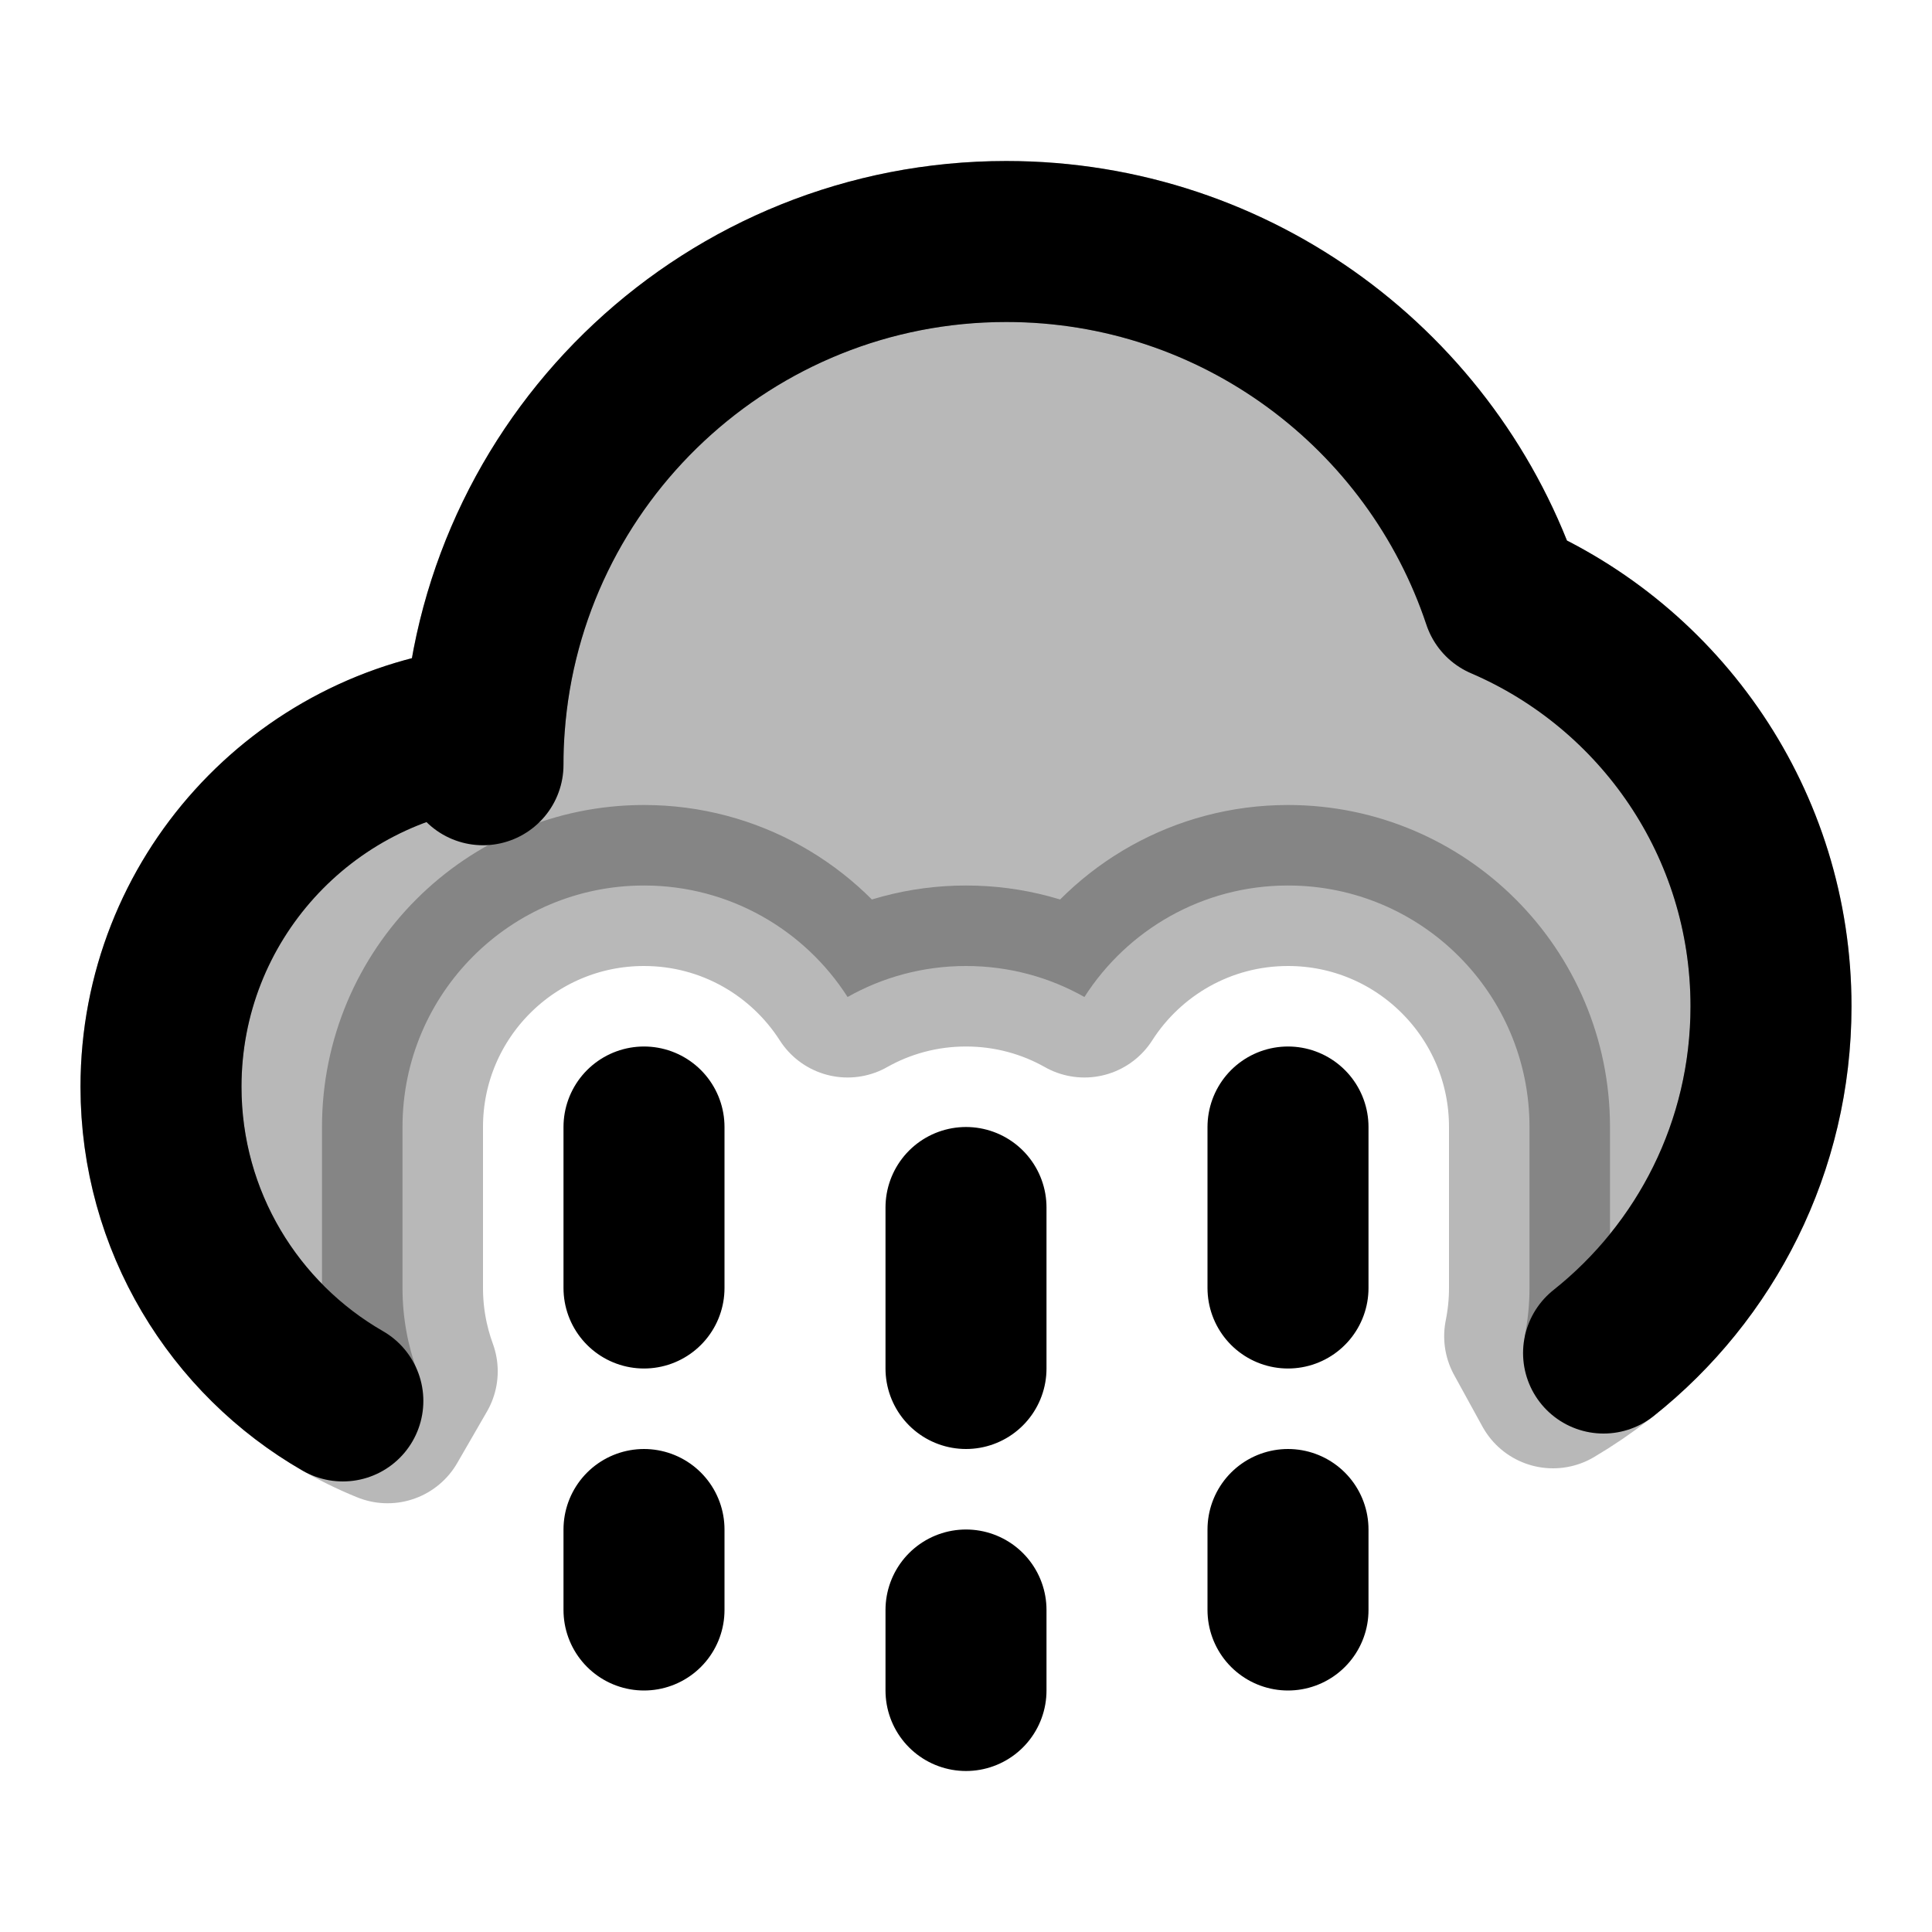 <svg
  xmlns="http://www.w3.org/2000/svg"
  width="24"
  height="24"
  viewBox="0 0 24 24"
  fill="none"
  stroke="currentColor"
  stroke-width="2"
  stroke-linecap="round"
  stroke-linejoin="round"
>
  <path d="M19.292 17.24C20.913 16.283 22 14.518 22 12.5C22 10.232 20.628 8.285 18.668 7.444C17.808 4.862 15.371 3 12.5 3C9.07 3 6.26 5.657 6.017 9.026C3.759 9.267 2 11.178 2 13.5C2 15.389 3.164 17.006 4.814 17.674L5.183 17.035C5.065 16.712 5 16.364 5 16V14C5 12.343 6.343 11 8 11C9.062 11 9.996 11.552 10.529 12.385C10.963 12.14 11.465 12 12 12C12.535 12 13.037 12.14 13.471 12.385C14.004 11.552 14.938 11 16 11C17.657 11 19 12.343 19 14V16C19 16.205 18.979 16.405 18.94 16.599L19.292 17.24Z" fill="currentColor" opacity="0.28"/>
  <path d="M8 14V16M12 15V17M16 14V16M8 19V20M12 20V21M16 19V20M6.017 9.026C6.006 9.182 6 9.34 6 9.5M6.017 9.026C3.759 9.267 2 11.178 2 13.5C2 15.169 2.909 16.627 4.259 17.403M6.017 9.026C6.26 5.657 9.07 3 12.5 3C15.371 3 17.808 4.862 18.668 7.444C20.628 8.285 22 10.232 22 12.5C22 14.245 21.188 15.8 19.92 16.808" stroke="currentColor" stroke-width="2"/>
</svg>